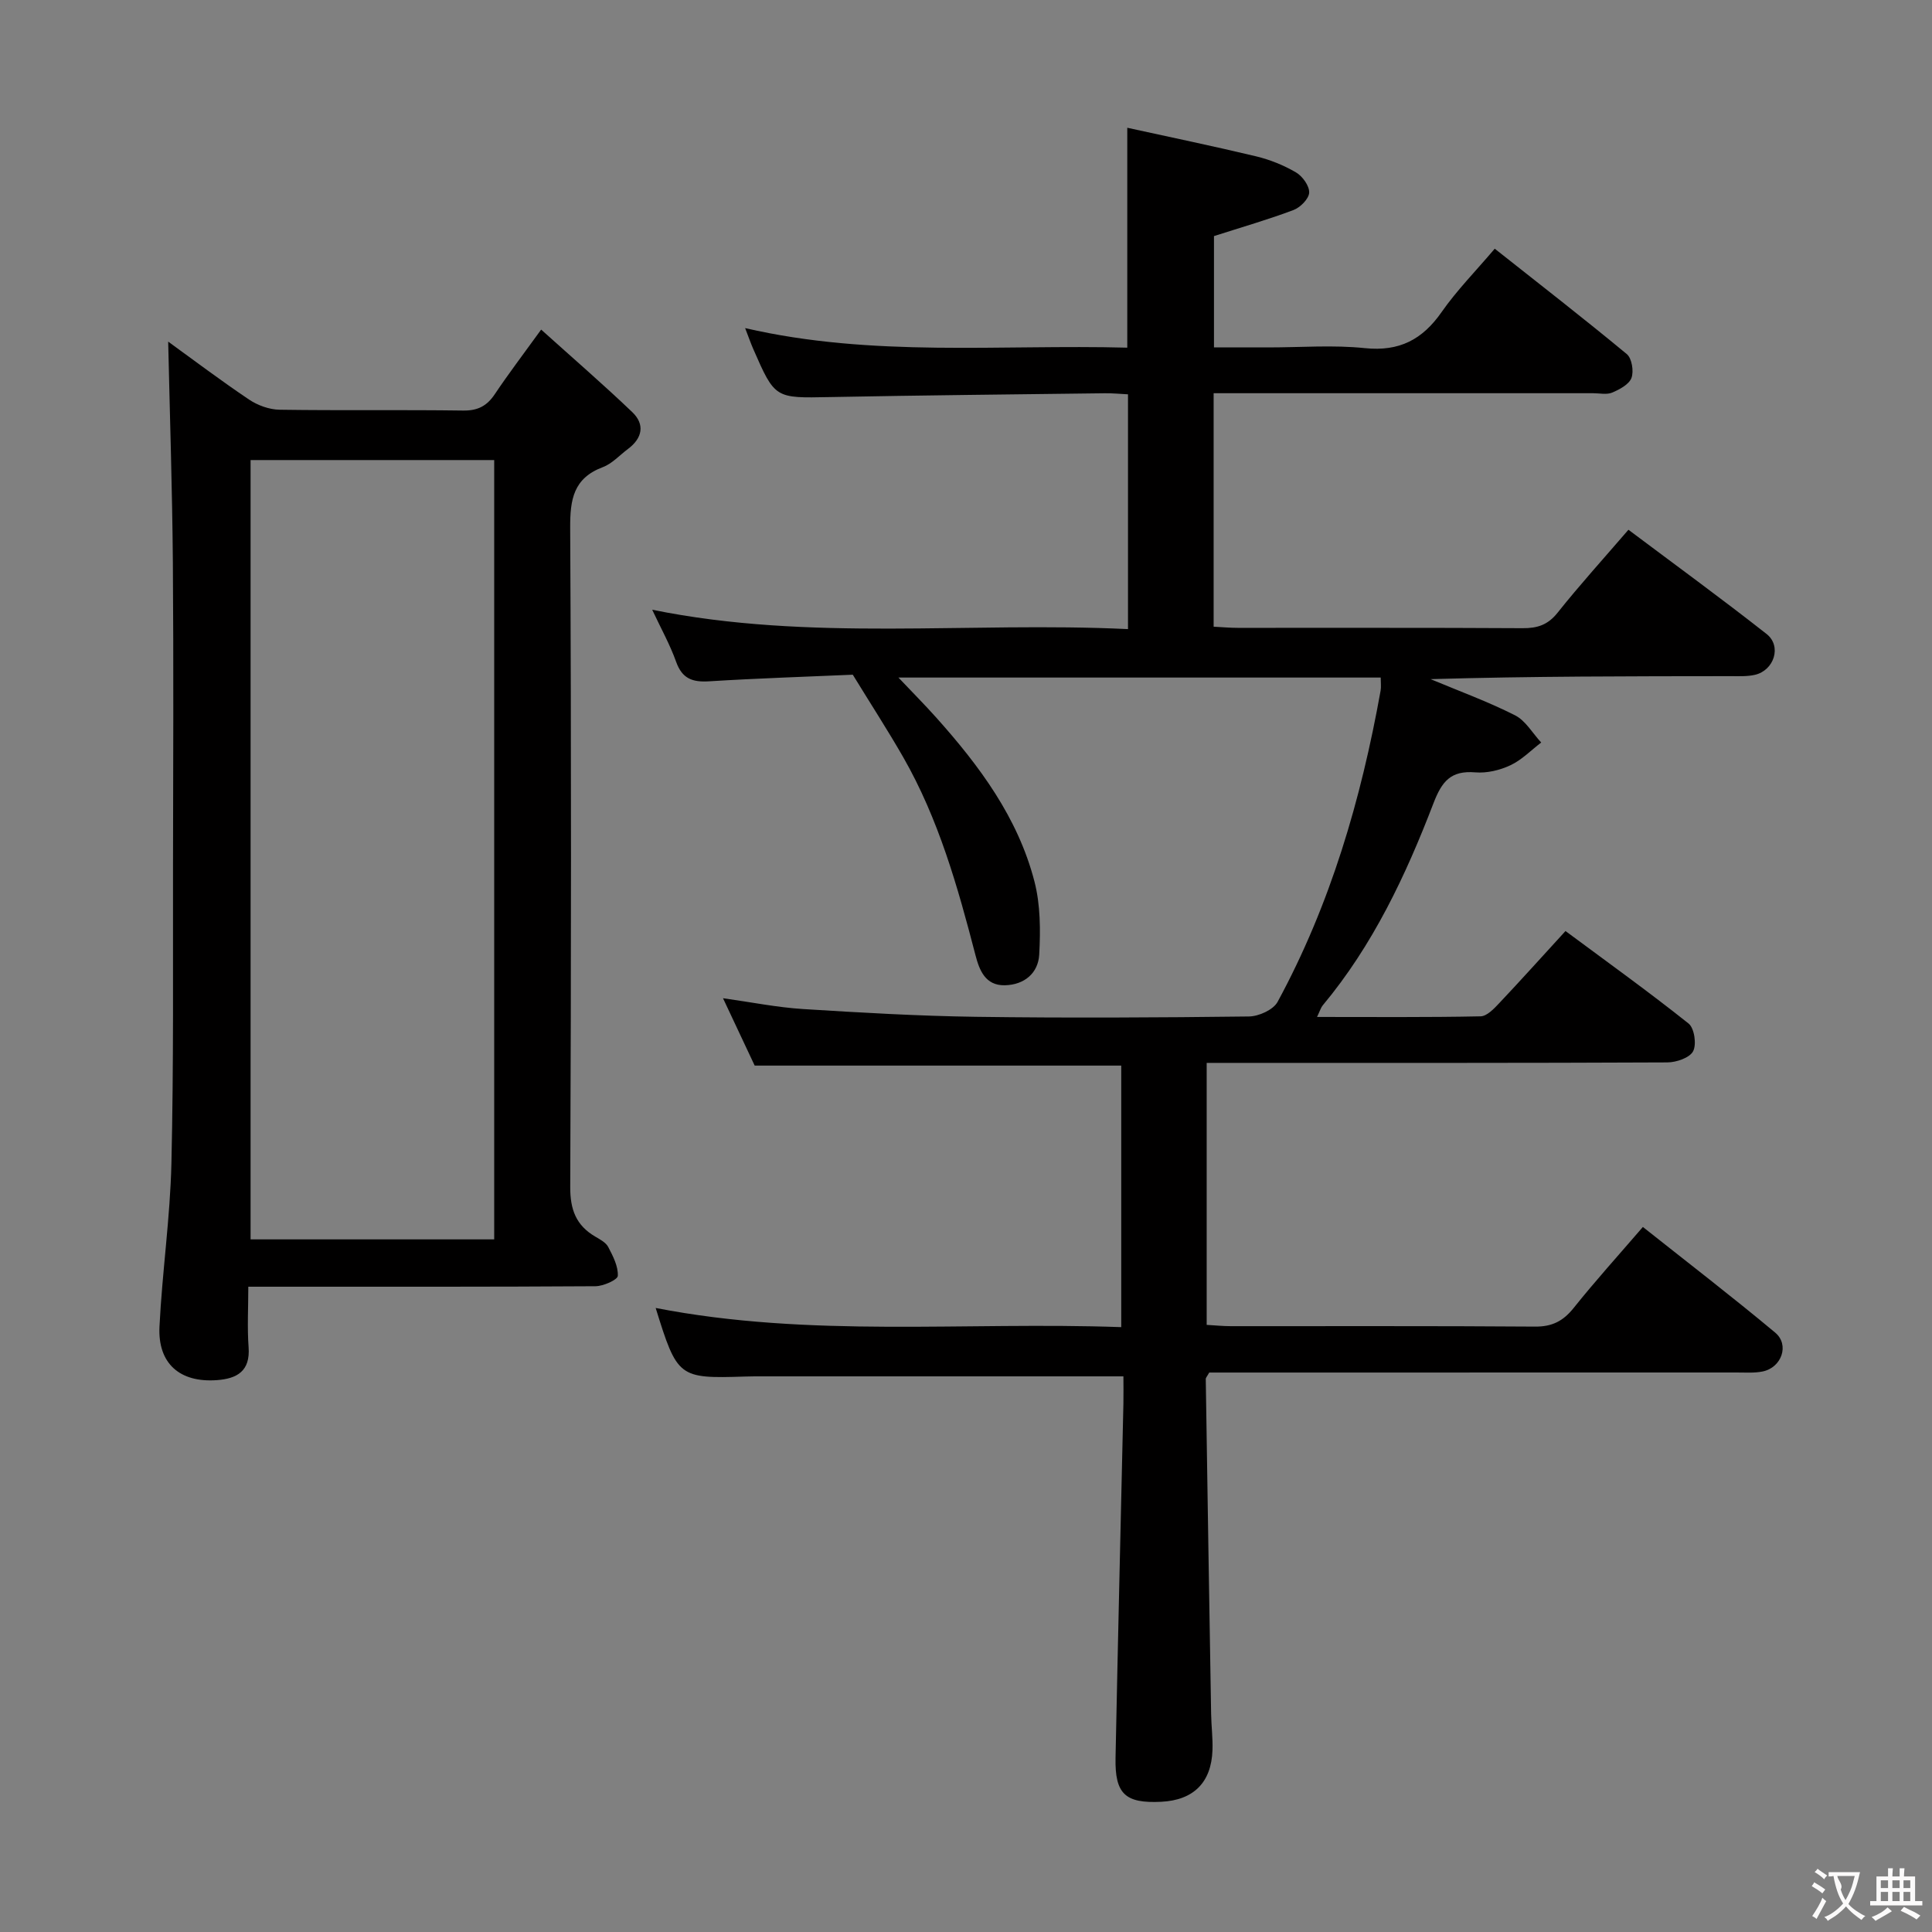 <svg enable-background="new 0 0 400 400" viewBox="0 0 400 400" xmlns="http://www.w3.org/2000/svg"><rect x="0" y="0" width="400" height="400" fill="#808080" stroke="none"/><path d="m232.59 284.96c-26.14 0-51.27 0-76.4 0-.67 0-1.33.02-2 .04-13.69.43-13.96.23-18.44-14.2 32.03 6.24 64.04 2.81 96.39 3.97 0-18.41 0-36.28 0-54.15-25.2 0-50.28 0-75.89 0-1.92-4.09-4.08-8.69-6.56-13.95 5.91.83 11.2 1.9 16.54 2.24 11.94.75 23.9 1.44 35.85 1.61 18.83.26 37.66.16 56.49-.07 2.04-.02 5.05-1.38 5.94-3.02 10.95-20.18 17.29-41.94 21.33-64.44.14-.78.02-1.61.02-2.71-33.17 0-66.1 0-99.85 0 2.84 3 5.42 5.59 7.86 8.32 8.94 10 16.89 20.7 20.3 33.9 1.25 4.82 1.26 10.11.99 15.13-.21 3.83-3.06 6.27-7.12 6.36-4.05.08-5.27-3.14-6.07-6.2-3.68-14.18-7.64-28.24-14.99-41.06-3.19-5.56-6.68-10.94-10.42-17.04-9.53.42-19.66.74-29.77 1.37-3.43.21-5.56-.55-6.8-4.03-1.28-3.58-3.16-6.95-4.96-10.79 32.72 6.65 65.5 2.43 98.51 4.01 0-16.36 0-32.25 0-48.61-1.56-.08-3.18-.24-4.8-.22-18.98.24-37.96.42-56.93.79-11.34.22-11.35.36-15.86-9.96-.53-1.22-.96-2.47-1.68-4.32 26.43 6.11 52.84 3.35 79.12 4.05 0-15.17 0-29.75 0-45.53 8.83 1.94 17.79 3.79 26.68 5.92 2.87.69 5.72 1.84 8.26 3.33 1.34.79 2.78 2.79 2.72 4.18-.06 1.29-1.84 3.08-3.26 3.61-5.26 1.98-10.68 3.54-16.45 5.39v23.05h11.29c6.67 0 13.39-.54 19.98.15 7.12.73 11.89-1.78 15.86-7.47 3.12-4.47 7.01-8.42 11-13.12 9.28 7.34 18.43 14.44 27.34 21.82 1.05.87 1.48 3.55.97 4.93-.5 1.35-2.46 2.39-3.99 3.04-1.14.48-2.63.13-3.96.13-24.16 0-48.32 0-72.49 0-1.95 0-3.9 0-6.07 0v48.34c1.75.09 3.36.24 4.97.24 19.66.02 39.33-.05 58.99.07 3.06.02 5.23-.67 7.24-3.19 4.55-5.72 9.48-11.15 14.68-17.19 9.64 7.23 19.26 14.24 28.6 21.58 3.19 2.5 1.58 7.54-2.43 8.46-1.59.36-3.31.27-4.97.27-20.66.02-41.31.01-62.16.62 5.85 2.45 11.83 4.63 17.47 7.48 2.2 1.11 3.64 3.72 5.43 5.64-2.11 1.61-4.03 3.61-6.38 4.71-2.19 1.03-4.87 1.67-7.26 1.47-5.07-.42-6.92 1.84-8.68 6.43-5.73 14.93-12.54 29.38-22.92 41.82-.38.46-.55 1.09-1.17 2.39 11.67 0 22.77.1 33.86-.13 1.33-.03 2.8-1.6 3.89-2.76 4.45-4.71 8.78-9.54 13.69-14.9 8.61 6.39 17.21 12.56 25.48 19.15 1.2.95 1.69 4.32.94 5.74-.71 1.36-3.47 2.3-5.33 2.31-29.66.14-59.32.1-88.98.1-1.99 0-3.98 0-6.4 0v54.24c1.76.1 3.37.27 4.99.27 21 .02 41.99-.07 62.99.09 3.55.03 5.83-1.15 8-3.86 4.45-5.57 9.24-10.86 14.33-16.77 9.3 7.38 18.5 14.45 27.39 21.87 3.02 2.52 1.34 7.25-2.6 8.05-1.77.36-3.65.2-5.48.21-34.49.01-68.99.01-103.48.01-1.96 0-3.92 0-5.61 0-.43.78-.73 1.07-.72 1.35.35 23.12.72 46.24 1.11 69.36.04 2.49.37 4.99.28 7.47-.23 6.71-3.93 10.36-10.62 10.69-7.43.36-9.6-1.6-9.45-9.1.49-24.45 1.08-48.9 1.63-73.36.04-1.94 0-3.9 0-5.62z" fill="#010000"/><path d="m34.82 70.73c5.18 3.75 10.86 8.04 16.75 12 1.79 1.2 4.19 2.07 6.33 2.1 12.66.19 25.33-.01 37.99.17 3.04.04 4.92-.95 6.56-3.4 2.77-4.14 5.79-8.11 9.59-13.36 6.5 5.85 12.83 11.32 18.87 17.09 2.65 2.54 2.1 5.38-.88 7.61-1.73 1.29-3.29 3.05-5.23 3.78-6.08 2.29-6.78 6.69-6.75 12.56.24 45.49.21 90.98.01 136.46-.02 4.7 1.21 7.95 5.17 10.28 1 .59 2.21 1.22 2.7 2.16.98 1.88 2.08 4 1.98 5.97-.04.82-2.99 2.14-4.63 2.15-21.66.14-43.32.1-64.98.1-1.99 0-3.97 0-6.89 0 0 4.39-.24 8.48.06 12.54.36 4.93-2.38 6.49-6.54 6.8-7.69.57-12.3-3.42-11.91-11.12.56-11.27 2.21-22.5 2.47-33.77.47-20.32.3-40.65.33-60.97.04-21.16.13-42.32-.03-63.48-.13-15.25-.63-30.48-.97-45.67zm17.06 24.52v161.35h50.44c0-53.92 0-107.51 0-161.35-16.88 0-33.49 0-50.44 0z" fill="#010000"/><g fill="#fbfafa"><path d="m377.9 391.2c-.2.3-.4.5-.6.8-.7-.6-1.4-1-2.2-1.5.2-.3.4-.5.5-.8.6.4 1.4.8 2.3 1.5zm-1.8 6.1c-.2-.2-.5-.4-.9-.6.4-.6.8-1.2 1.2-1.9s.7-1.3.9-1.9c.3.3.5.5.8.7-.7 1.3-1.4 2.6-2 3.7zm2.2-9c-.3.3-.5.5-.6.8-.6-.6-1.3-1.1-2-1.5.3-.3.5-.5.6-.7.6.5 1.3.9 2 1.4zm.3.2v-.9h2 4.5c-.3 1.3-.6 2.5-1 3.6s-.9 2.1-1.4 3c.4.5 1 1 1.6 1.4s1.2.8 1.9 1.1c-.3.2-.5.4-.8.8-.4-.3-1-.7-1.6-1.2s-1.2-1.1-1.6-1.6c-.5.6-1.1 1.1-1.7 1.6s-1.4.9-2.1 1.4c-.1-.3-.3-.5-.7-.8.6-.2 1.2-.5 1.9-1s1.4-1.1 2-1.8c-.5-.8-.9-1.6-1.2-2.5s-.6-2-.8-3.2c-.4.1-.7.1-1 .1zm2.5 2.7c.3 1 .7 1.7 1 2.2.3-.5.6-1.1 1-2s.6-1.9.9-3h-3.2-.4c.1.9 1.3 1.8.7 2.8z"/><path d="m396.5 388.5v1.5 3.6h1.5v.9c-.4 0-1 0-1.7 0h-7.9c-.5 0-.9 0-1.2 0v-.9h1.3v-3.5c0-.7 0-1.2 0-1.6h2.4c0-.8 0-1.4 0-1.7h1c0 .3-.1.8-.1 1.7h1.5c0-.8 0-1.4 0-1.7h1c0 .3-.1.9-.1 1.7zm-8.2 9.2c-.2-.3-.5-.5-.8-.8.8-.3 1.4-.6 1.9-.9s1-.7 1.4-1.1c.3.3.6.5.9.8-1.6 1-2.8 1.6-3.4 2zm2.6-6.8v-1.6h-1.5v1.6zm0 2.7v-1.9h-1.5v1.9zm2.4-2.7v-1.6h-1.5v1.6zm0 2.7v-1.9h-1.5v1.9zm.2 2 .7-.8c.4.2.9.5 1.6.8s1.3.7 1.8 1c-.3.3-.5.5-.8.8-.4-.3-1.5-1-3.3-1.8zm2-4.7v-1.6h-1.4v1.6zm0 2.7v-1.9h-1.4v1.9z"/></g></svg>
